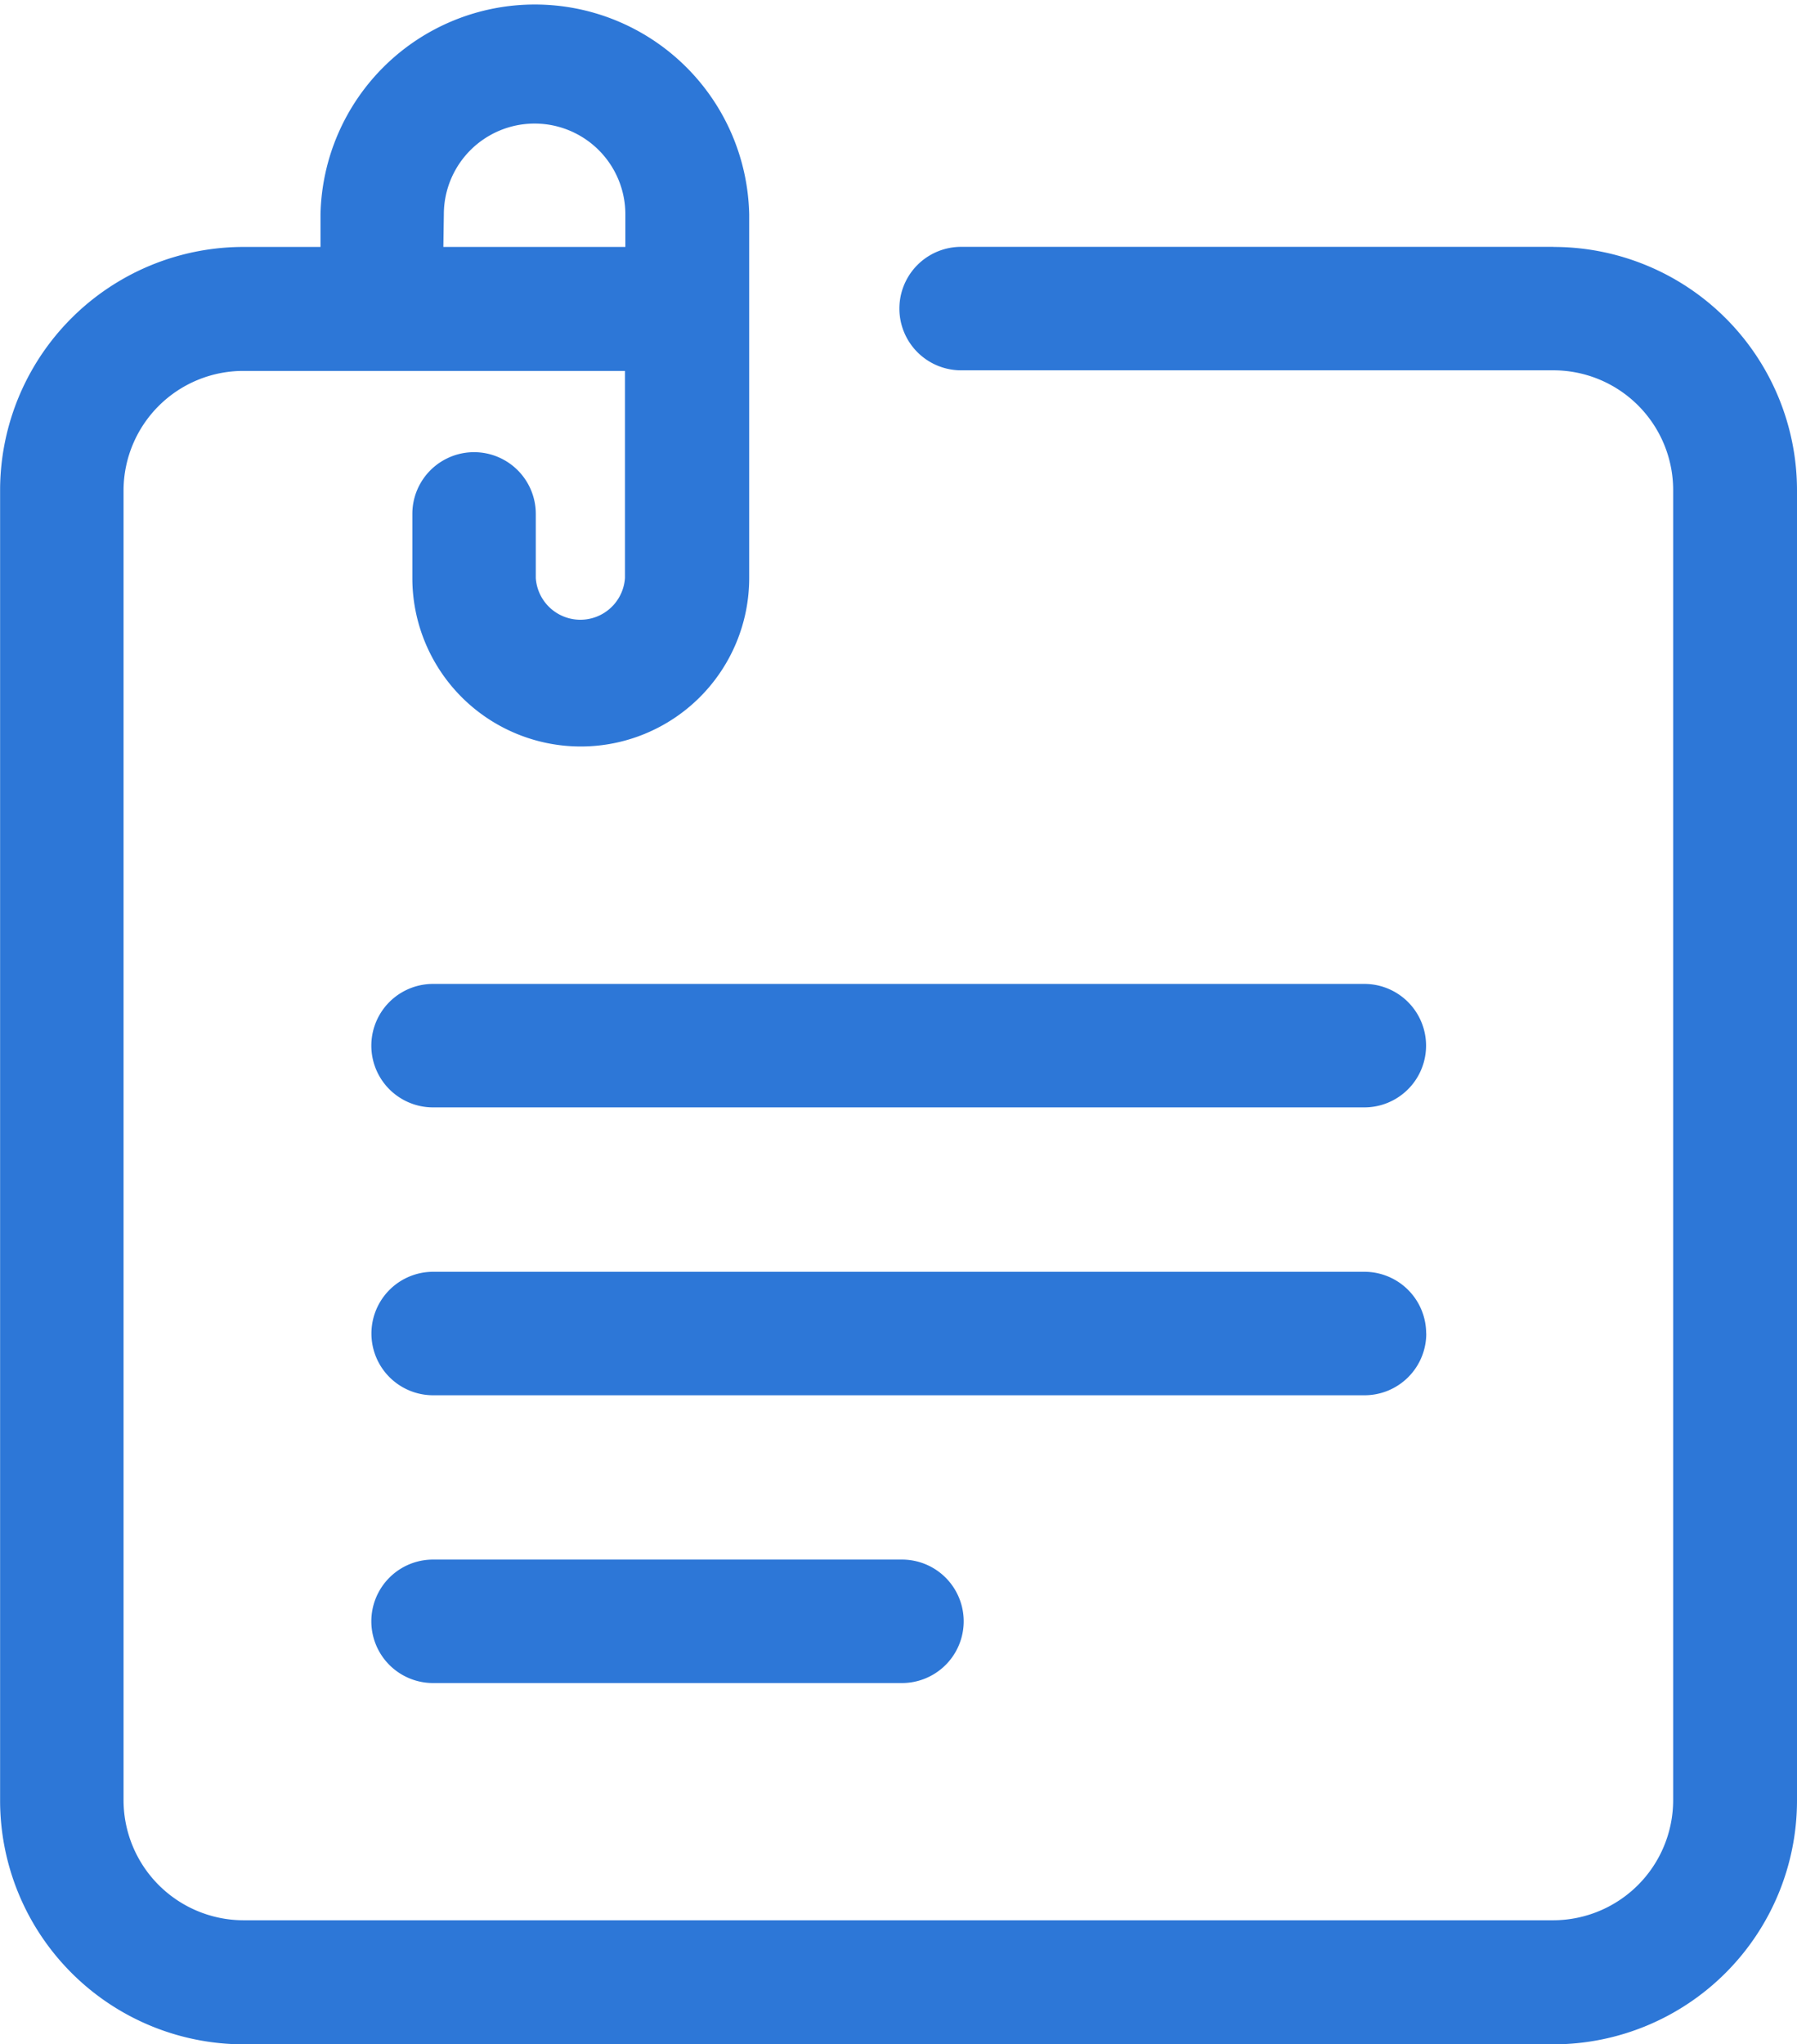 <svg xmlns="http://www.w3.org/2000/svg" width="18.138" height="20.63" viewBox="0 0 18.138 20.63">
  <g id="svgexport-17_4_" data-name="svgexport-17 (4)" transform="translate(-2.899 -1.1)">
    <path id="Path_53073" data-name="Path 53073" d="M8.936,21.252a.623.623,0,1,0,0,1.246h4.733a.623.623,0,1,0,0-1.246Zm9.4-5.809h-9.4a.623.623,0,1,0,0,1.246h9.4a.623.623,0,1,0,0-1.246Zm.624,3.528a.623.623,0,0,0-.623-.623h-9.4a.623.623,0,0,0,0,1.246h9.4a.623.623,0,0,0,.624-.623Z" transform="translate(-1.666 -4.414)" fill="#2d77d7"/>
    <path id="Path_53074" data-name="Path 53074" d="M18.579,3.591H12.6a.623.623,0,1,0,0,1.246h5.976a1.209,1.209,0,0,1,1.211,1.2v13.23a1.213,1.213,0,0,1-1.211,1.211H5.357a1.213,1.213,0,0,1-1.211-1.211V6.043a1.209,1.209,0,0,1,1.211-1.2h3.85V6.933a.451.451,0,0,1-.9,0V6.286a.623.623,0,1,0-1.246,0v.647a1.7,1.7,0,1,0,3.4,0V3.263a2.164,2.164,0,0,0-4.327,0v.329h-.77A2.457,2.457,0,0,0,2.9,6.043V19.272A2.461,2.461,0,0,0,5.357,21.73H18.579a2.461,2.461,0,0,0,2.458-2.458V6.043a2.457,2.457,0,0,0-2.458-2.451Zm-11.2-.328a.916.916,0,1,1,1.832,0v.329H7.374Z" transform="translate(0)" fill="#2d77d7"/>
  </g>
</svg>

